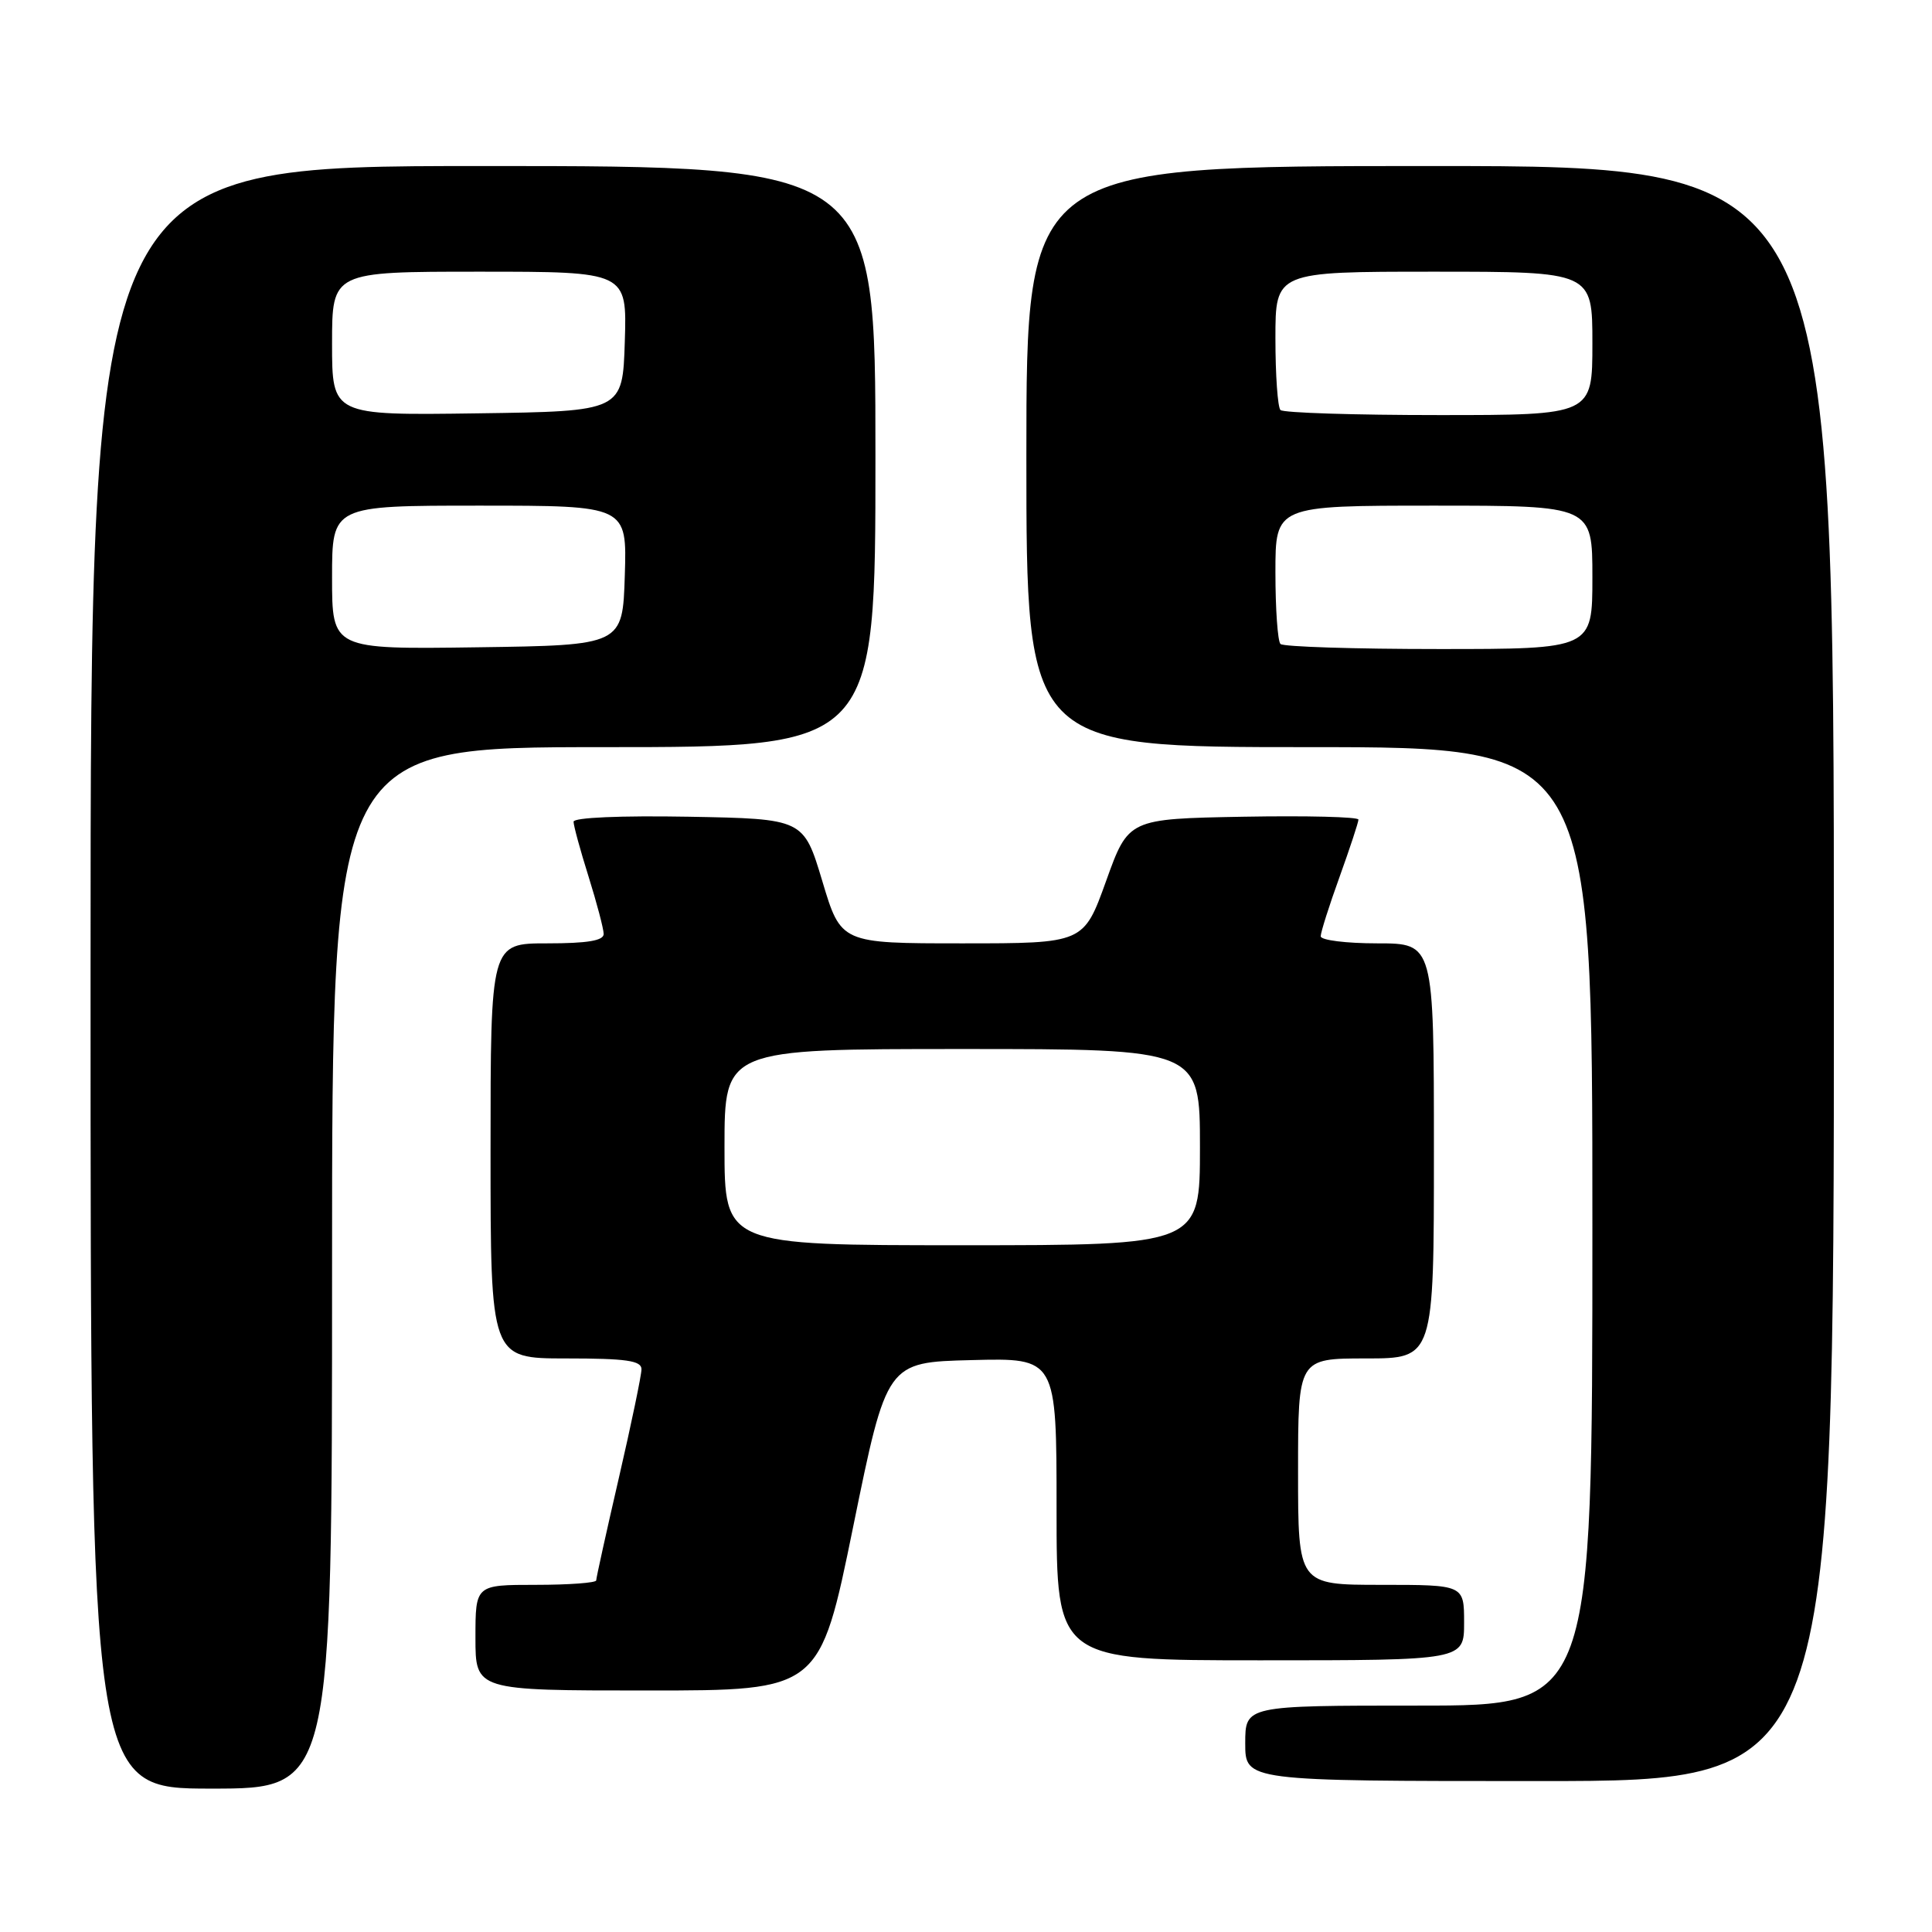 <?xml version="1.0" encoding="UTF-8" standalone="no"?>
<!DOCTYPE svg PUBLIC "-//W3C//DTD SVG 1.1//EN" "http://www.w3.org/Graphics/SVG/1.1/DTD/svg11.dtd" >
<svg xmlns="http://www.w3.org/2000/svg" xmlns:xlink="http://www.w3.org/1999/xlink" version="1.1" viewBox="0 0 256 256">
 <g >
 <path fill="currentColor"
d=" M 44.00 168.00 C 44.00 99.00 44.00 99.00 80.00 99.00 C 116.00 99.00 116.00 99.00 116.00 60.50 C 116.00 22.00 116.00 22.00 64.00 22.00 C 12.00 22.00 12.00 22.00 12.00 129.50 C 12.00 237.00 12.00 237.00 28.00 237.00 C 44.00 237.00 44.00 237.00 44.00 168.00 Z  M 243.00 129.00 C 243.00 22.00 243.00 22.00 189.50 22.00 C 136.00 22.00 136.00 22.00 136.00 60.50 C 136.00 99.00 136.00 99.00 173.50 99.00 C 211.00 99.00 211.00 99.00 211.00 162.50 C 211.00 226.00 211.00 226.00 188.00 226.00 C 165.00 226.00 165.00 226.00 165.00 231.00 C 165.00 236.00 165.00 236.00 204.00 236.00 C 243.00 236.00 243.00 236.00 243.00 129.00 Z  M 113.06 202.25 C 117.50 180.50 117.50 180.50 128.75 180.22 C 140.00 179.93 140.00 179.93 140.00 199.97 C 140.00 220.00 140.00 220.00 167.00 220.00 C 194.00 220.00 194.00 220.00 194.00 215.00 C 194.00 210.00 194.00 210.00 183.00 210.00 C 172.00 210.00 172.00 210.00 172.00 195.00 C 172.00 180.00 172.00 180.00 181.00 180.00 C 190.00 180.00 190.00 180.00 190.00 152.50 C 190.00 125.00 190.00 125.00 182.50 125.00 C 178.38 125.00 175.00 124.58 175.00 124.06 C 175.00 123.54 176.12 120.00 177.50 116.19 C 178.87 112.38 180.00 108.96 180.00 108.60 C 180.00 108.24 173.14 108.07 164.76 108.22 C 149.52 108.50 149.52 108.50 146.56 116.75 C 143.59 125.00 143.59 125.00 127.51 125.00 C 111.43 125.00 111.43 125.00 108.96 116.75 C 106.48 108.50 106.48 108.50 91.24 108.22 C 82.23 108.06 76.00 108.33 76.00 108.88 C 76.00 109.40 76.89 112.67 77.99 116.16 C 79.08 119.65 79.98 123.06 79.99 123.75 C 80.00 124.64 77.84 125.00 72.50 125.00 C 65.00 125.00 65.00 125.00 65.00 152.50 C 65.00 180.00 65.00 180.00 75.00 180.00 C 83.00 180.00 85.00 180.29 85.00 181.43 C 85.00 182.21 83.65 188.70 82.00 195.84 C 80.35 202.98 79.00 209.09 79.00 209.41 C 79.00 209.73 75.40 210.00 71.00 210.00 C 63.00 210.00 63.00 210.00 63.00 217.00 C 63.00 224.00 63.00 224.00 85.81 224.00 C 108.62 224.00 108.62 224.00 113.06 202.25 Z  M 44.00 76.52 C 44.00 67.00 44.00 67.00 63.54 67.00 C 83.08 67.00 83.08 67.00 82.79 76.25 C 82.50 85.50 82.50 85.50 63.25 85.77 C 44.00 86.04 44.00 86.04 44.00 76.52 Z  M 44.00 45.52 C 44.00 36.00 44.00 36.00 63.54 36.00 C 83.08 36.00 83.08 36.00 82.79 45.25 C 82.50 54.50 82.50 54.50 63.25 54.77 C 44.00 55.04 44.00 55.04 44.00 45.52 Z  M 169.67 85.33 C 169.30 84.97 169.00 80.69 169.00 75.83 C 169.00 67.00 169.00 67.00 190.00 67.00 C 211.00 67.00 211.00 67.00 211.00 76.50 C 211.00 86.00 211.00 86.00 190.67 86.00 C 179.48 86.00 170.03 85.70 169.67 85.33 Z  M 169.67 54.33 C 169.30 53.97 169.00 49.69 169.00 44.83 C 169.00 36.00 169.00 36.00 190.00 36.00 C 211.00 36.00 211.00 36.00 211.00 45.50 C 211.00 55.00 211.00 55.00 190.67 55.00 C 179.48 55.00 170.03 54.70 169.67 54.33 Z  M 96.00 152.00 C 96.00 139.00 96.00 139.00 127.50 139.00 C 159.00 139.00 159.00 139.00 159.00 152.00 C 159.00 165.00 159.00 165.00 127.50 165.00 C 96.00 165.00 96.00 165.00 96.00 152.00 Z "/>
</g>
</svg>
